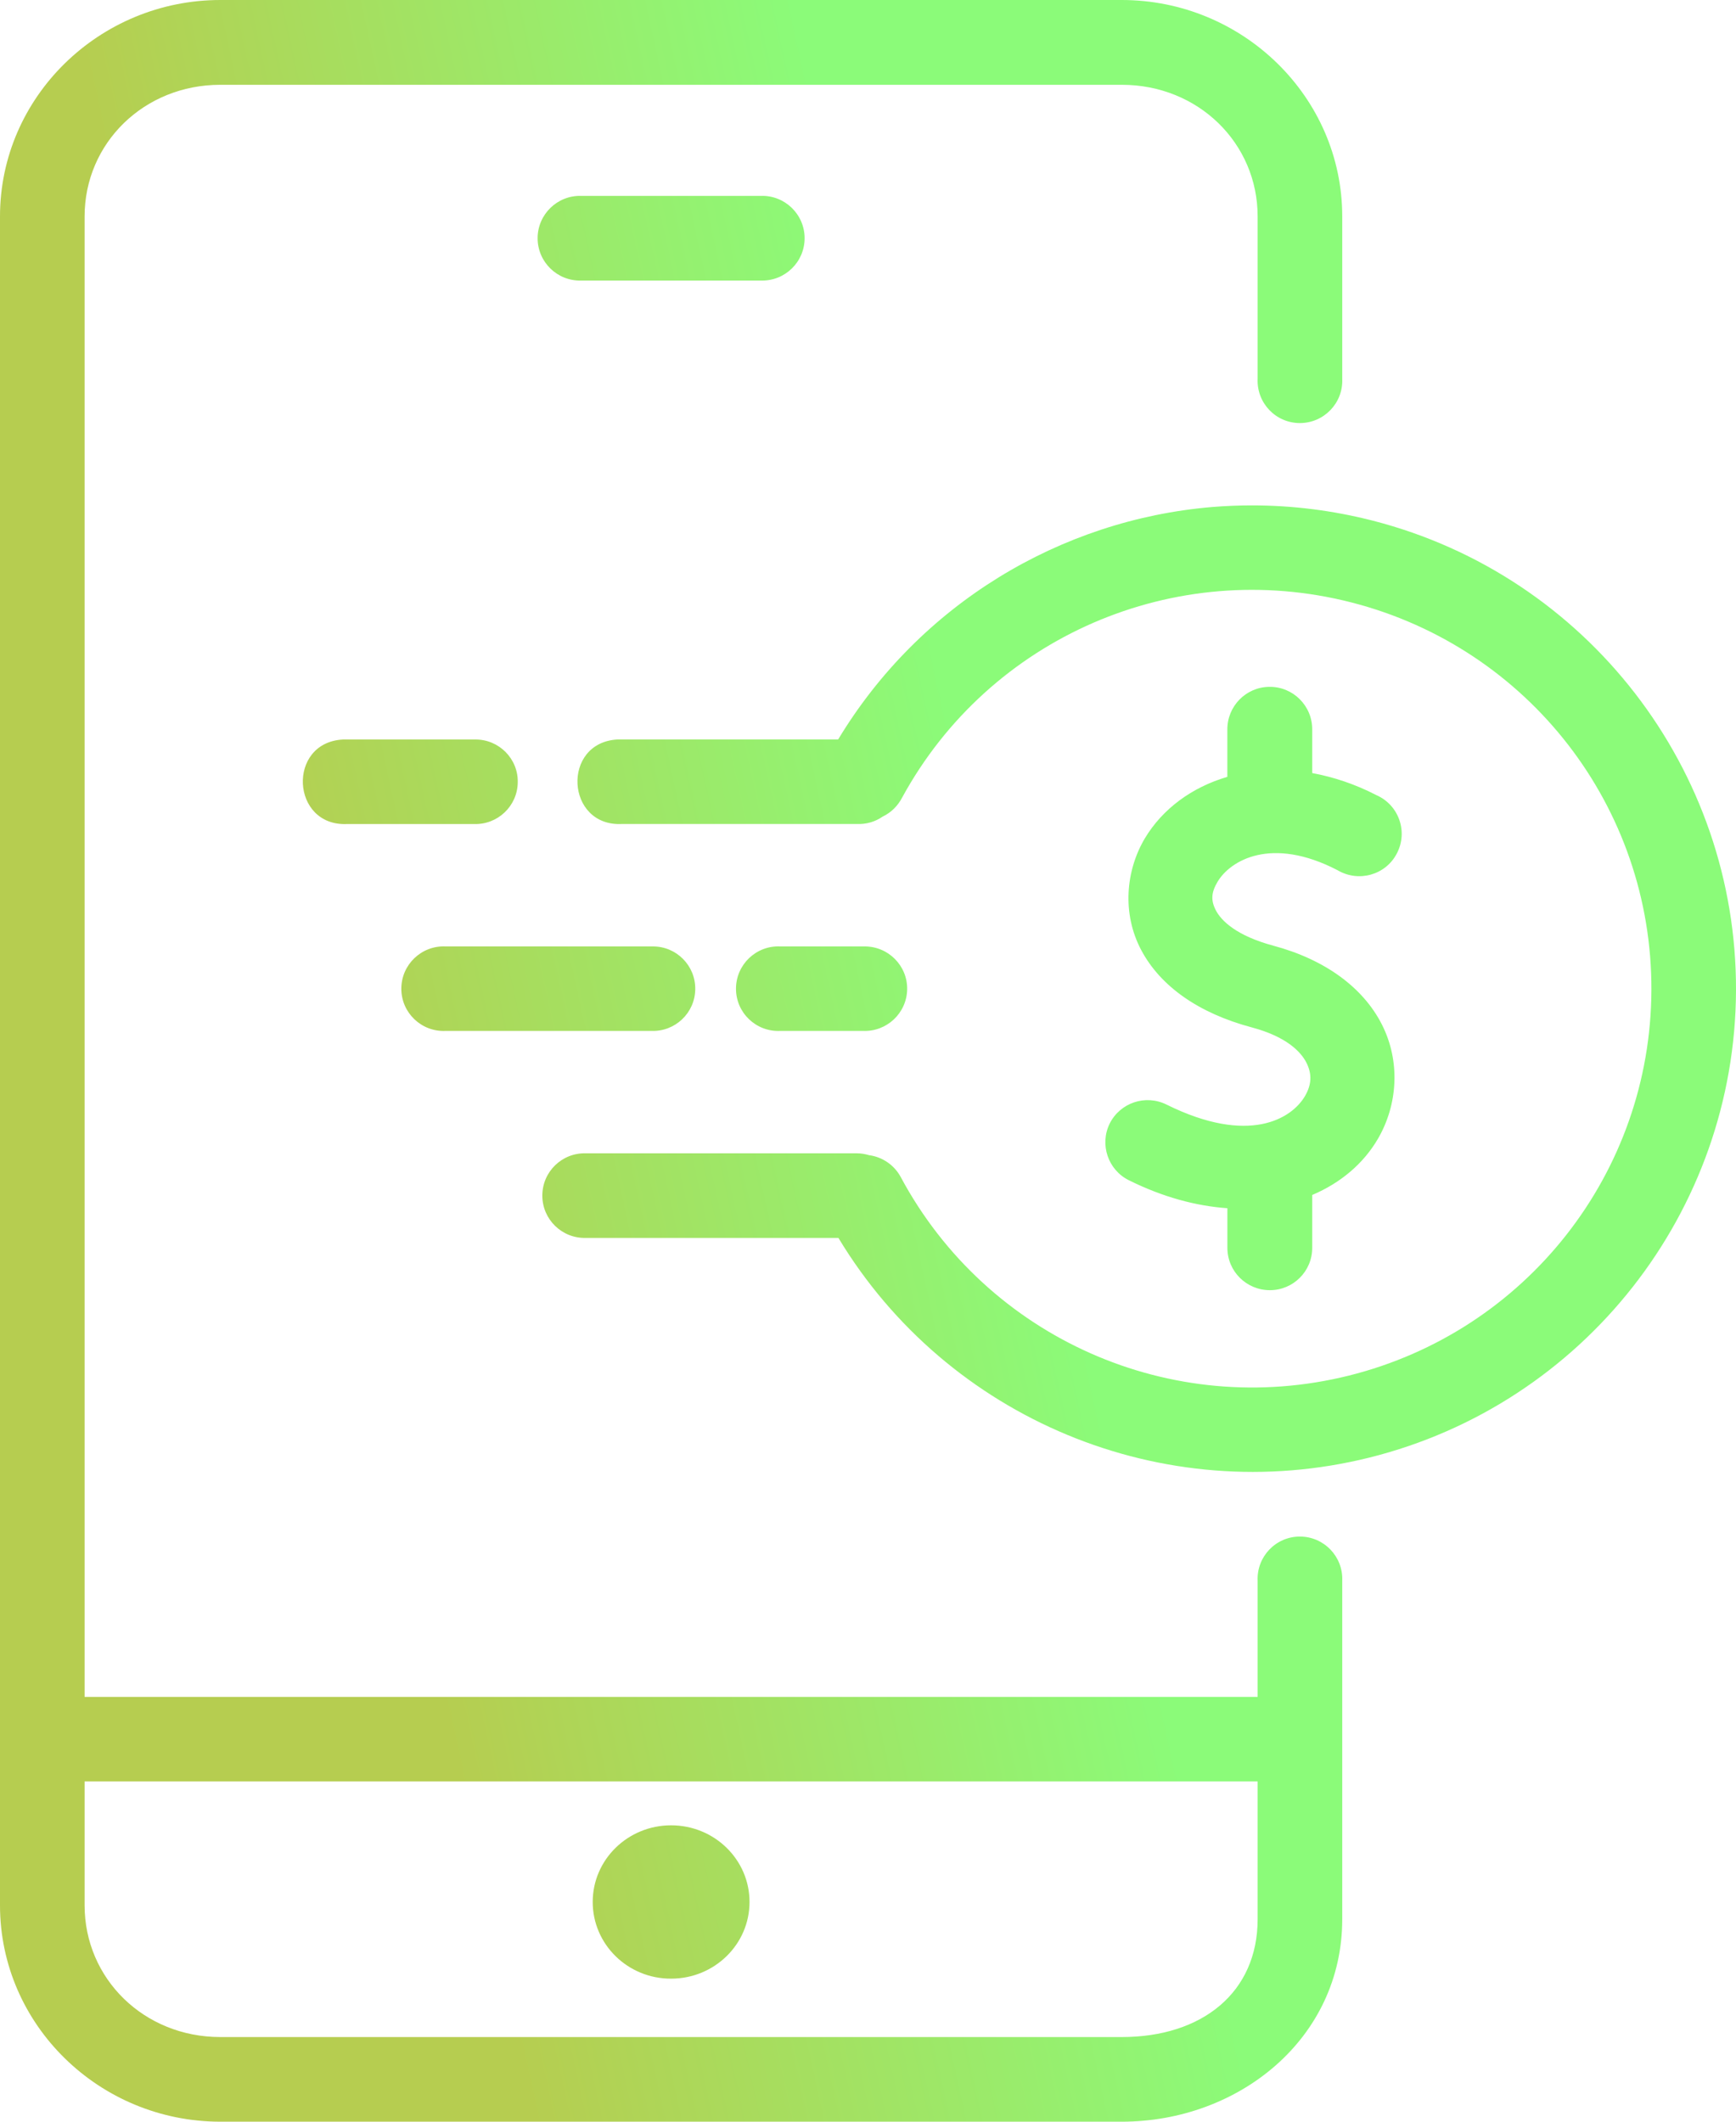 <svg width="45" height="55" viewBox="0 0 45 55" fill="none" xmlns="http://www.w3.org/2000/svg">
<path d="M17.396 47.317C16.274 47.317 15.364 48.206 15.364 49.304C15.364 50.404 16.274 51.296 17.396 51.292C18.518 51.292 19.429 50.404 19.429 49.304C19.429 48.206 18.519 47.317 17.396 47.317ZM2.193 46.179H32.6V49.751C32.6 51.65 31.162 52.806 29.078 52.806H5.712C3.732 52.806 2.193 51.293 2.193 49.39V46.179ZM22.41 24.534C22.396 24.534 22.386 24.534 22.372 24.534H20.225C19.599 24.506 19.078 25.006 19.078 25.631C19.078 26.255 19.599 26.753 20.225 26.724H22.372C22.987 26.748 23.504 26.263 23.515 25.648C23.526 25.033 23.025 24.531 22.41 24.534ZM16.921 24.534C16.907 24.534 16.897 24.534 16.883 24.534H11.55C10.925 24.506 10.403 25.006 10.403 25.631C10.403 26.255 10.925 26.753 11.55 26.724H16.883C17.497 26.748 18.012 26.263 18.022 25.648C18.033 25.033 17.535 24.531 16.921 24.534ZM12.321 19.17C12.307 19.17 12.297 19.17 12.282 19.17H9.003C8.967 19.17 8.93 19.17 8.894 19.17C7.432 19.242 7.539 21.433 9.003 21.361H12.282C12.896 21.385 13.412 20.899 13.421 20.284C13.436 19.67 12.935 19.166 12.321 19.17ZM32.9 17.805C32.295 17.812 31.809 18.309 31.815 18.917V20.138C30.891 20.409 30.134 20.971 29.679 21.728C29.178 22.569 29.082 23.686 29.582 24.628C30.082 25.571 31.076 26.266 32.441 26.631C33.337 26.869 33.716 27.256 33.866 27.55C34.015 27.849 33.997 28.12 33.828 28.412C33.487 28.998 32.378 29.693 30.239 28.634C29.693 28.363 29.036 28.585 28.765 29.126C28.499 29.668 28.721 30.327 29.262 30.595C30.148 31.036 31.017 31.265 31.816 31.32V32.348C31.816 32.956 32.31 33.445 32.917 33.445C33.522 33.445 34.015 32.956 34.015 32.348V30.977C34.752 30.665 35.346 30.162 35.721 29.516C36.231 28.637 36.307 27.516 35.821 26.558C35.335 25.599 34.345 24.873 33.011 24.516C32.044 24.256 31.659 23.866 31.52 23.604C31.381 23.343 31.398 23.131 31.562 22.857C31.888 22.309 32.951 21.665 34.671 22.558C35.217 22.881 35.922 22.683 36.21 22.121C36.503 21.558 36.259 20.867 35.68 20.613C35.117 20.321 34.557 20.141 34.015 20.04V18.915C34.021 18.299 33.518 17.795 32.9 17.805ZM32.455 13.101C32.111 13.101 31.767 13.115 31.423 13.143C27.483 13.473 23.838 15.666 21.726 19.169H16.124C16.086 19.169 16.048 19.169 16.01 19.169C14.547 19.245 14.662 21.436 16.124 21.36H22.209C22.449 21.371 22.684 21.305 22.879 21.169C23.098 21.065 23.272 20.892 23.384 20.677C25.651 16.518 30.446 14.438 35.036 15.618C39.629 16.798 42.825 20.93 42.807 25.665C42.791 30.403 39.563 34.514 34.962 35.66C30.362 36.805 25.585 34.687 23.348 30.511C23.181 30.202 22.875 29.991 22.525 29.945C22.424 29.914 22.316 29.897 22.208 29.897H15.187C14.568 29.879 14.058 30.375 14.058 30.993C14.058 31.611 14.568 32.108 15.187 32.09H21.733C24.557 36.777 30.137 39.118 35.495 37.785C41.057 36.399 44.979 31.403 45 25.675C45.021 19.946 41.136 14.923 35.585 13.497C34.542 13.23 33.494 13.101 32.455 13.101ZM15.065 5.078C14.447 5.06 13.936 5.558 13.936 6.175C13.936 6.794 14.447 7.29 15.065 7.273H19.728C20.346 7.289 20.857 6.793 20.857 6.175C20.857 5.558 20.346 5.06 19.728 5.078H15.065ZM5.712 0C2.579 0 0 2.51 0 5.61V49.39C0 52.493 2.578 55 5.712 55H29.078C32.107 55 34.793 52.851 34.793 49.751V40.978C34.82 40.353 34.32 39.832 33.695 39.832C33.069 39.832 32.573 40.353 32.6 40.978V43.989H2.193V5.61C2.193 3.711 3.732 2.198 5.712 2.198H29.078C31.061 2.198 32.6 3.711 32.6 5.61V9.821C32.573 10.446 33.069 10.967 33.695 10.967C34.32 10.967 34.821 10.446 34.793 9.821V5.61C34.793 2.51 32.211 0 29.078 0H5.712Z" fill="url(#paint0_linear_2138_852)"/>
<defs>
<linearGradient id="paint0_linear_2138_852" x1="15.565" y1="63.164" x2="33.562" y2="59.232" gradientUnits="userSpaceOnUse">
<stop stop-color="#B6CD50"/>
<stop offset="1" stop-color="#8BFB79"/>
</linearGradient>
</defs>
</svg>
